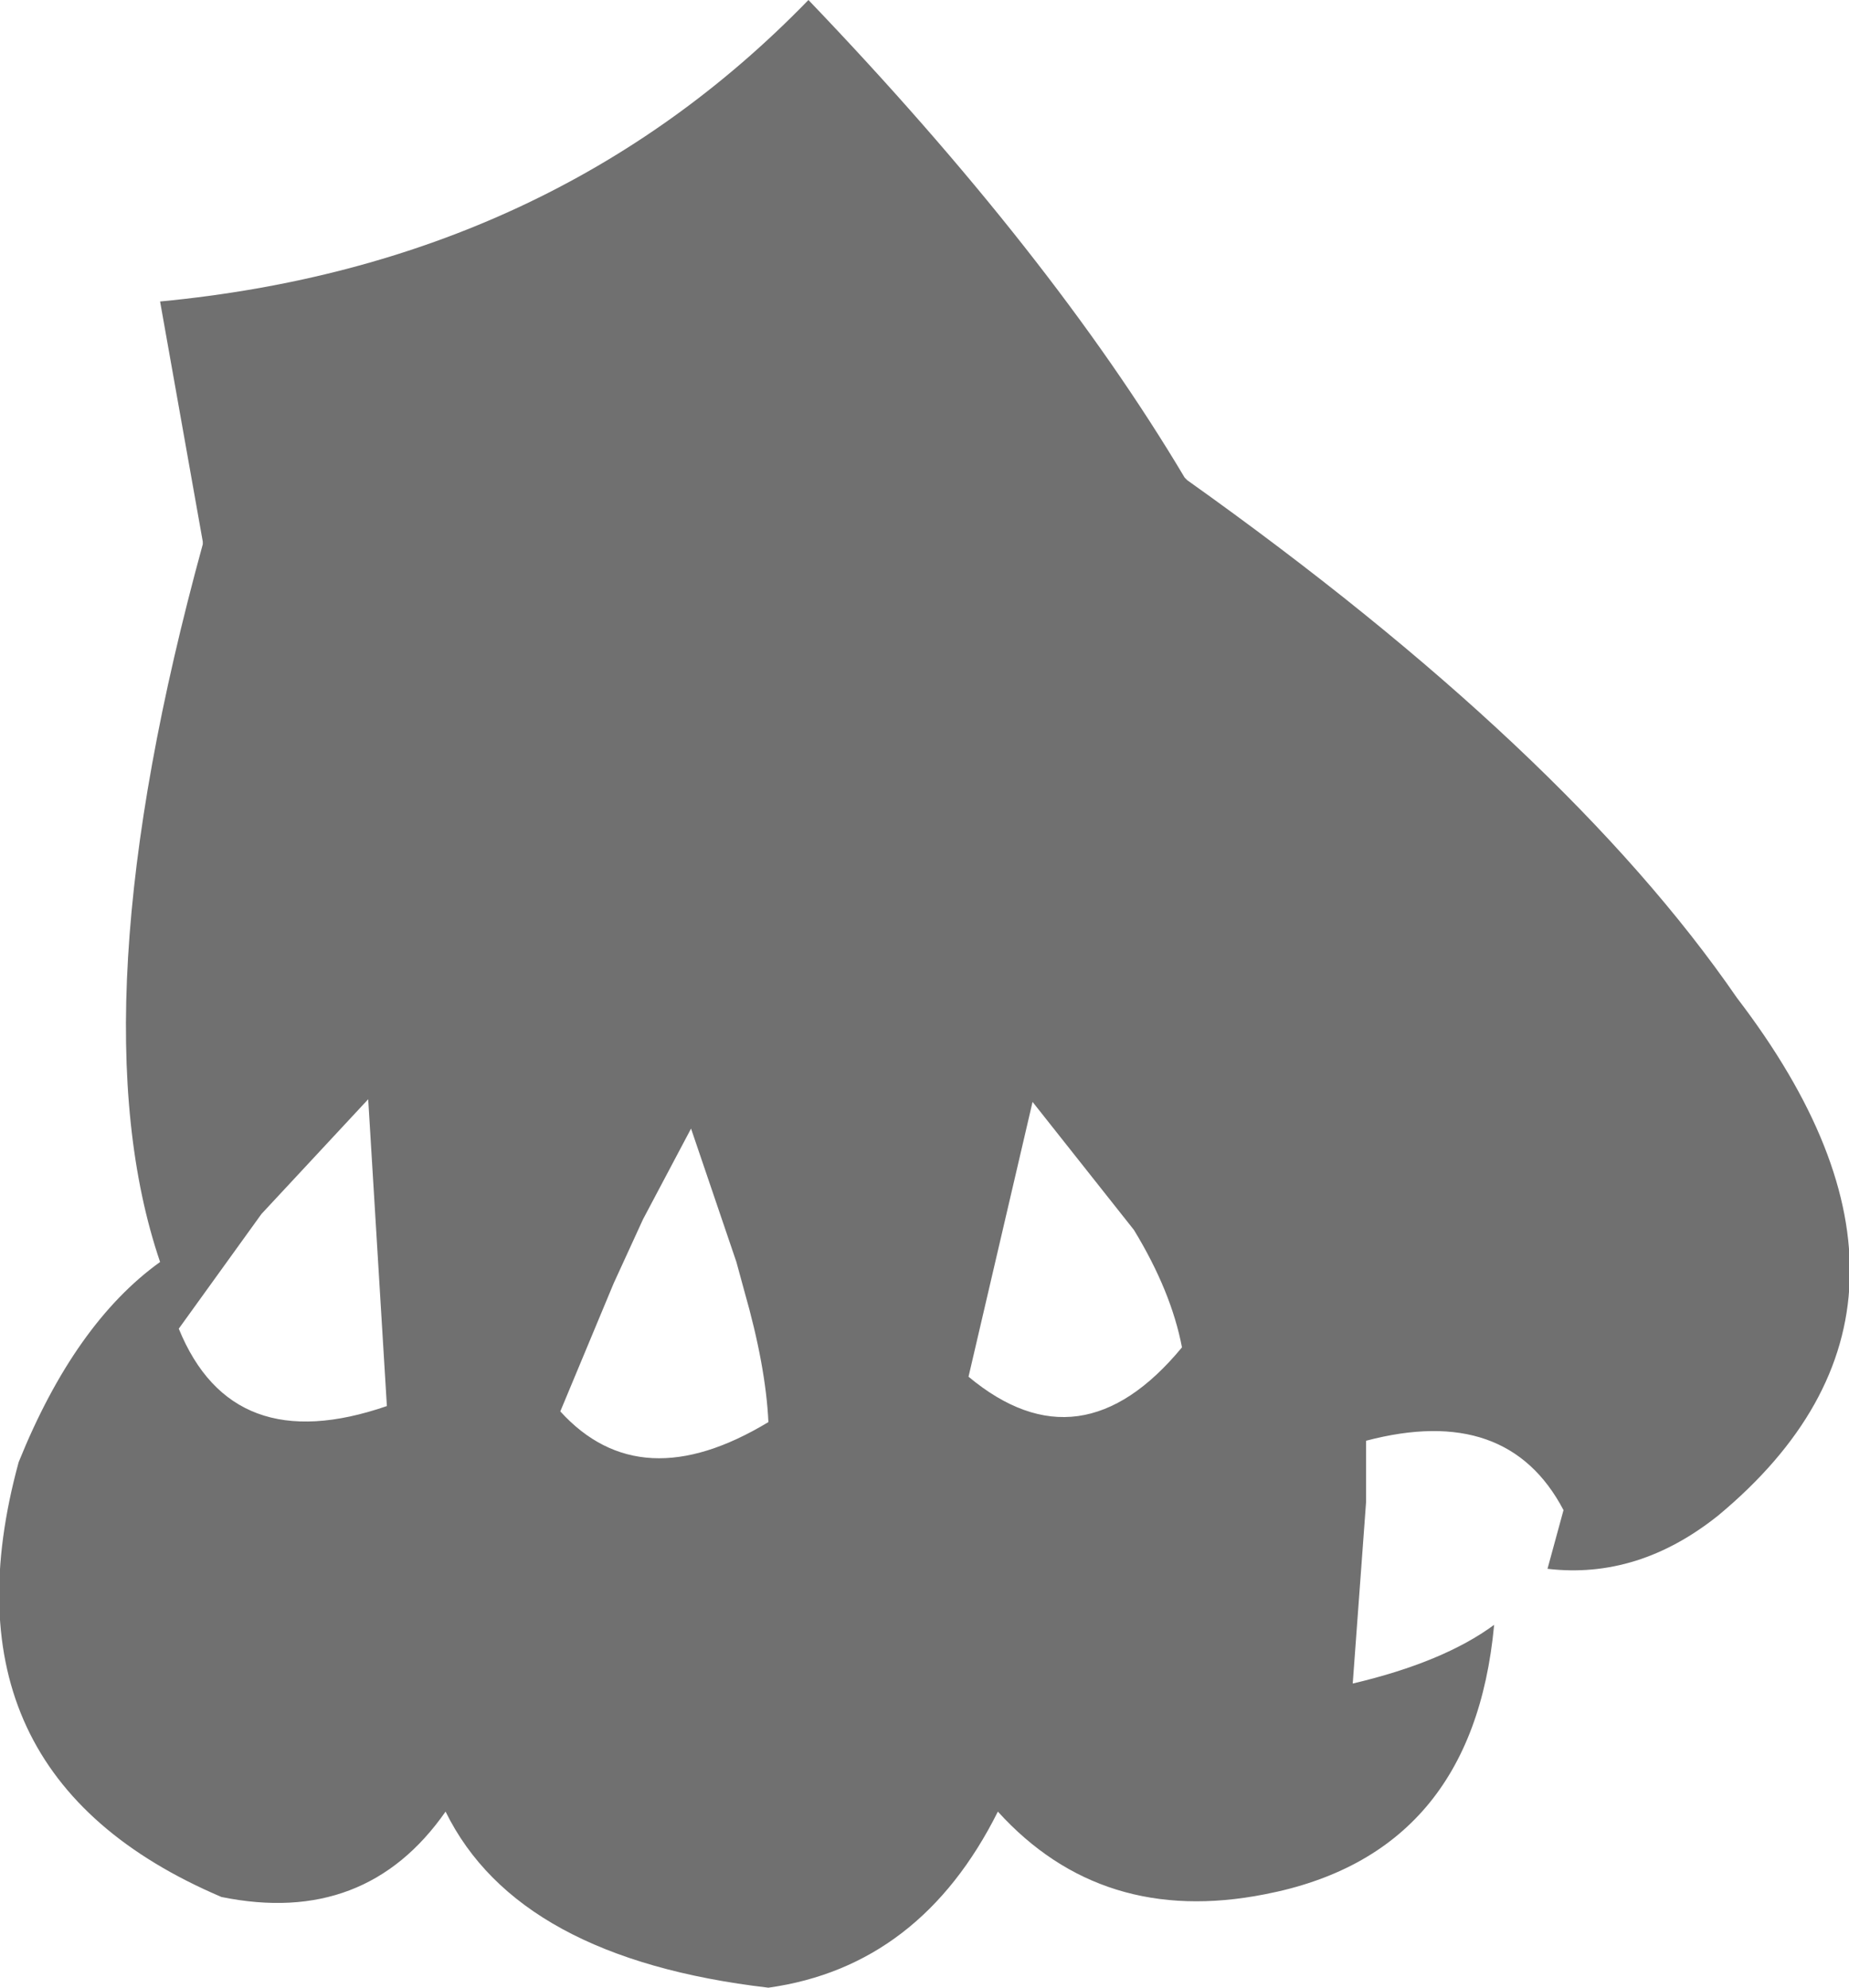 <?xml version="1.0" encoding="UTF-8" standalone="no"?>
<svg xmlns:xlink="http://www.w3.org/1999/xlink" height="37.25px" width="34.65px" xmlns="http://www.w3.org/2000/svg">
  <g transform="matrix(1.0, 0.0, 0.0, 1.0, 17.3, 18.6)">
    <path d="M-14.3 5.05 Q-15.9 0.35 -13.5 -8.4 L-13.5 -8.45 -14.3 -12.95 Q-6.95 -13.65 -2.15 -18.6 2.4 -13.85 4.9 -9.65 L4.95 -9.6 Q12.05 -4.55 15.25 0.1 19.65 5.85 14.9 9.8 13.4 11.0 11.7 10.8 L12.0 9.7 Q10.95 7.7 8.3 8.4 L8.3 9.55 8.05 12.95 Q9.75 12.55 10.7 11.85 10.3 16.15 6.4 16.9 3.35 17.5 1.4 15.35 -0.05 18.25 -2.9 18.65 -7.6 18.1 -8.95 15.35 -10.45 17.5 -13.15 16.95 -18.55 14.65 -16.95 8.8 -15.9 6.2 -14.3 5.05 M0.85 7.2 Q2.95 8.95 4.85 6.65 4.65 5.6 3.95 4.45 L2.05 2.05 0.85 7.2 M-13.95 6.3 Q-12.95 8.75 -10.05 7.75 L-10.4 2.0 -12.4 4.15 -13.95 6.3 M-6.8 7.85 Q-5.3 9.5 -2.9 8.05 -2.95 7.0 -3.35 5.6 L-3.5 5.05 -4.35 2.55 -5.25 4.25 -5.8 5.45 -6.8 7.85" fill="#707070" fill-rule="evenodd" stroke="none"/>
  </g>
</svg>
